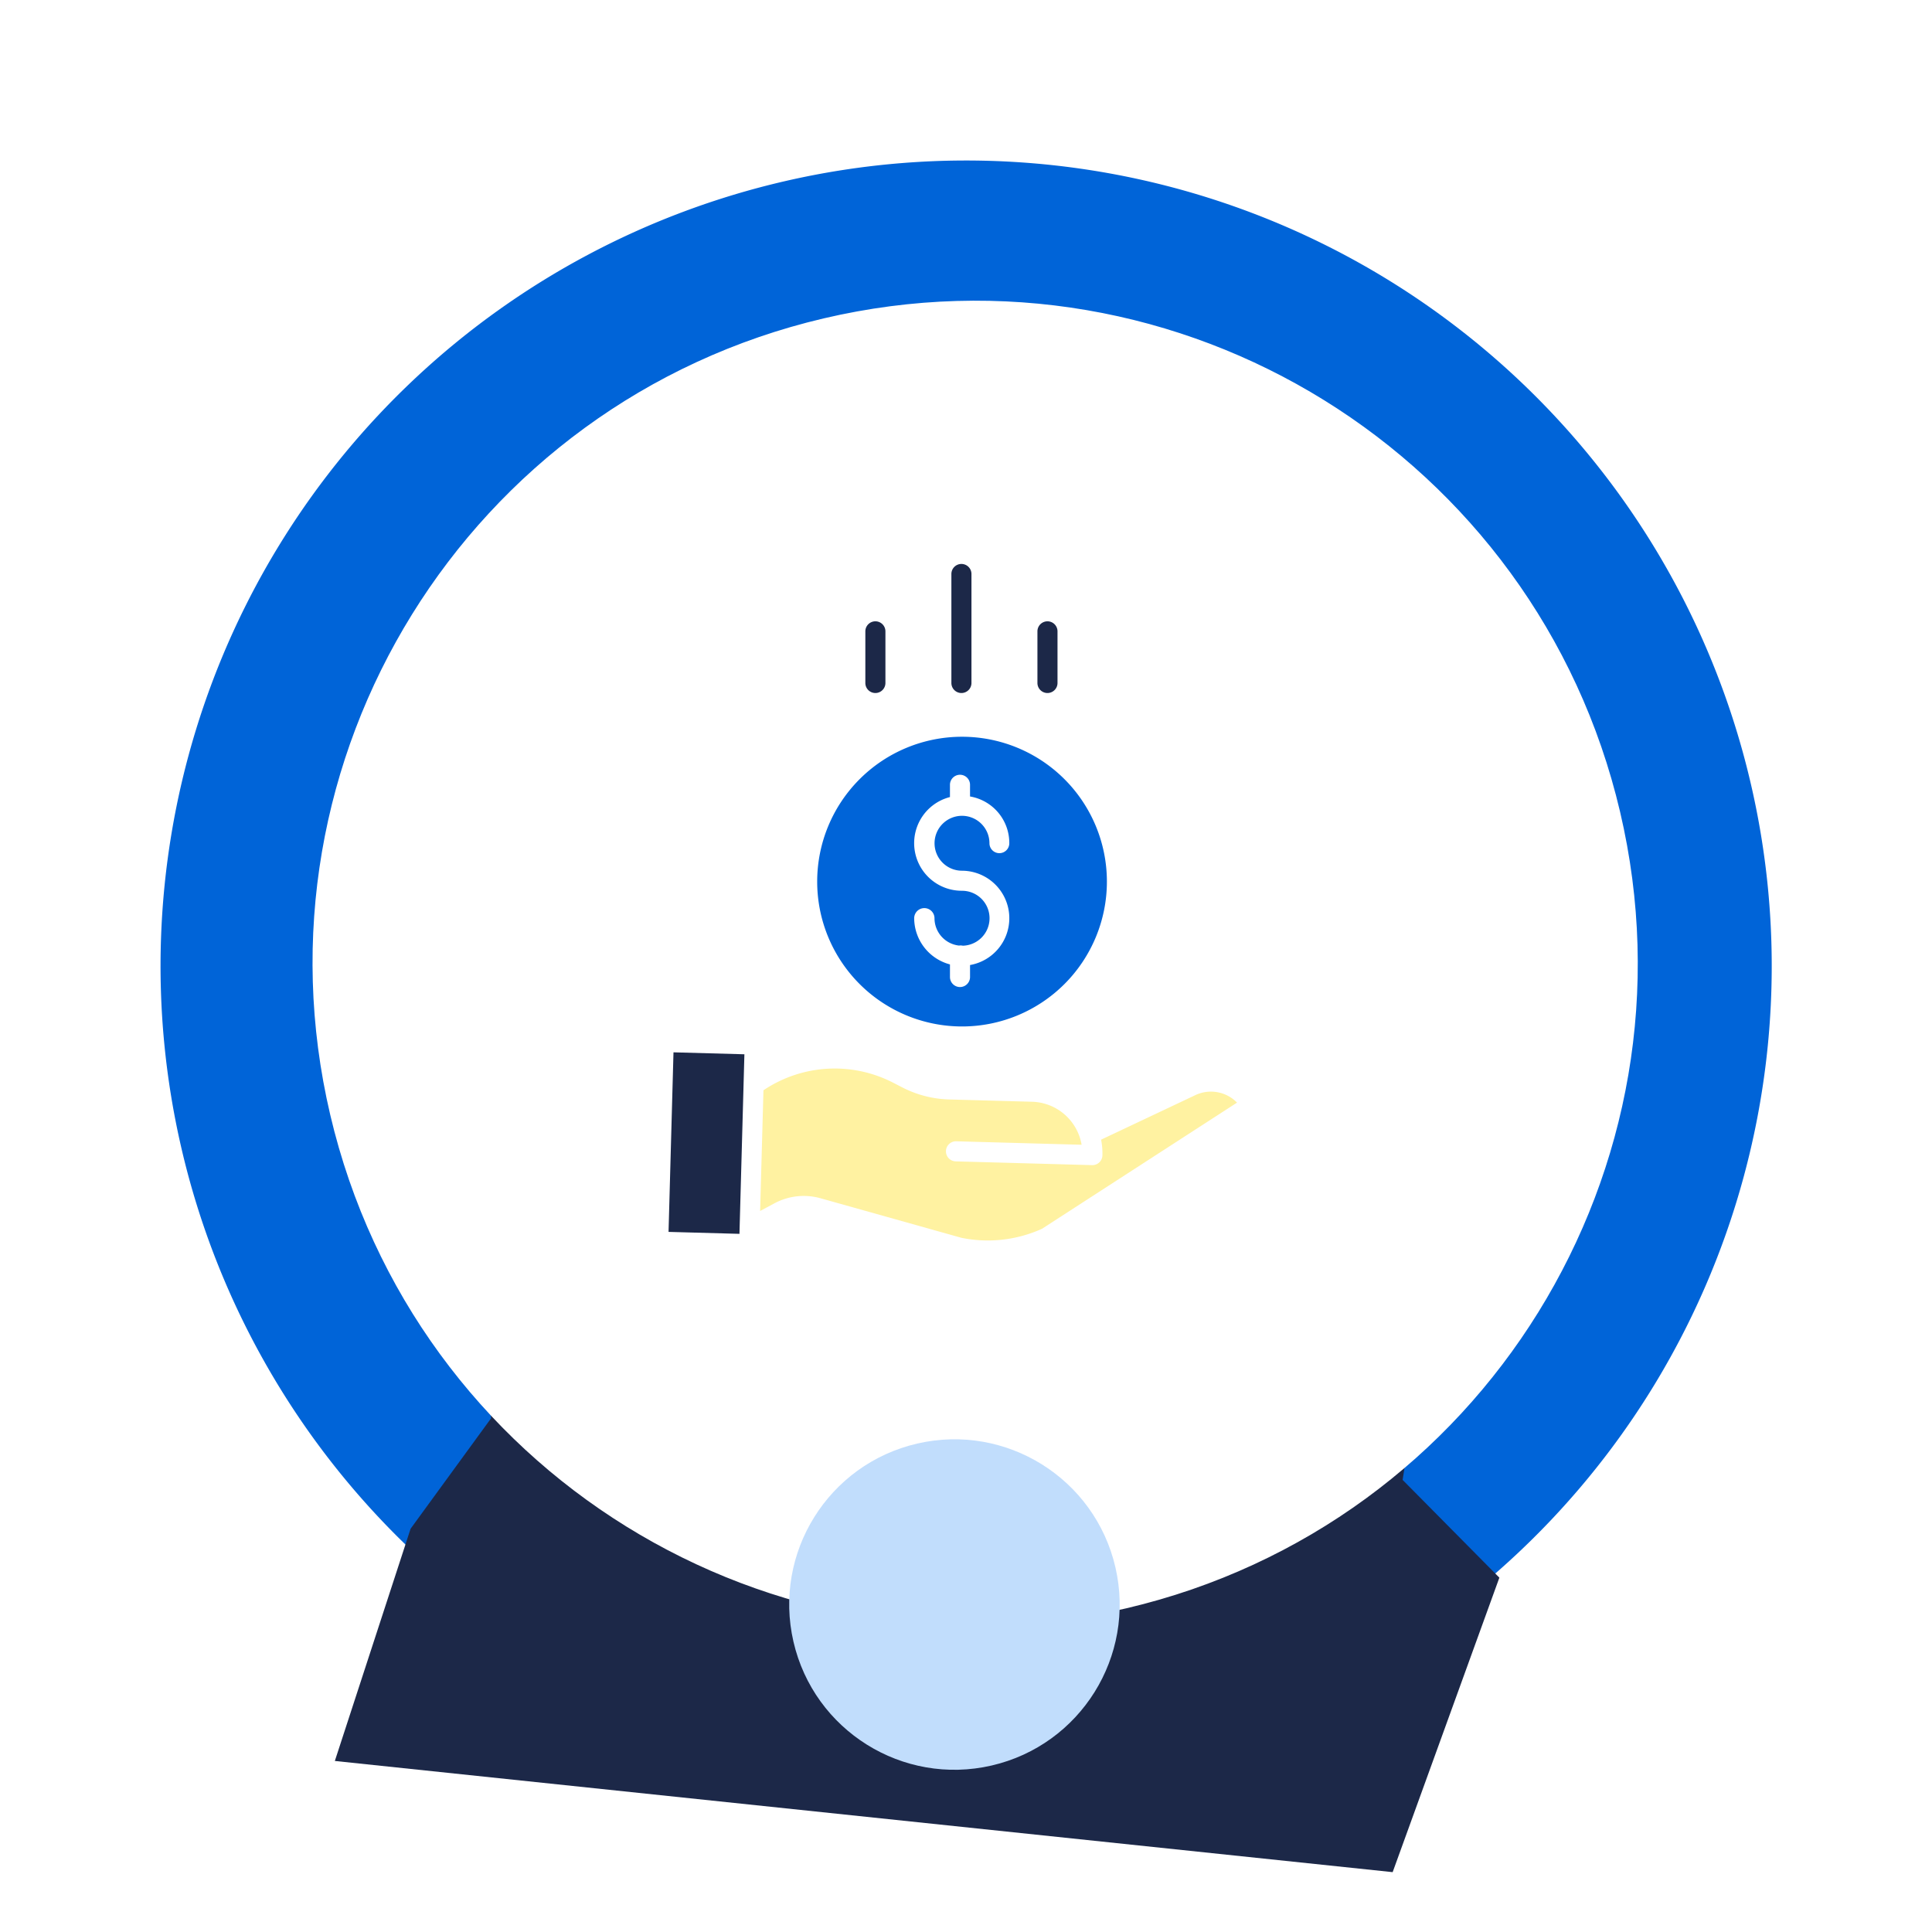 <svg xmlns="http://www.w3.org/2000/svg" xmlns:xlink="http://www.w3.org/1999/xlink" width="182.06" height="182.06" viewBox="0 0 182.06 182.06">
  <defs>
    <filter id="Path_3" x="7.756" y="7.357" width="168.549" height="168.549" filterUnits="userSpaceOnUse">
      <feOffset input="SourceAlpha"/>
      <feGaussianBlur stdDeviation="3" result="blur"/>
      <feFlood flood-color="#fff"/>
      <feComposite operator="in" in2="blur"/>
      <feComposite in="SourceGraphic"/>
    </filter>
  </defs>
  <g id="save-money" transform="translate(-125 -998.203)">
    <g id="Group_8775" data-name="Group 8775">
      <g id="Group_7601" data-name="Group 7601" transform="translate(0 47.319)">
        <g id="Group_7595" data-name="Group 7595" transform="translate(-234.993 648)">
          <g id="Group_80" data-name="Group 80" transform="translate(468.797 389.723)">
            <path id="Polygon_1" data-name="Polygon 1" d="M5.688,1.592a1,1,0,0,1,1.752,0L8.754,3.98a1,1,0,0,0,.394.394l2.388,1.314a1,1,0,0,1,0,1.752L9.148,8.754a1,1,0,0,0-.394.394L7.44,11.536a1,1,0,0,1-1.752,0L4.374,9.148a1,1,0,0,0-.394-.394L1.592,7.44a1,1,0,0,1,0-1.752L3.98,4.374a1,1,0,0,0,.394-.394Z" transform="translate(0 0)" fill="#ffd73b"/>
            <path id="Polygon_2" data-name="Polygon 2" d="M2.512,1.592a1,1,0,0,1,1.752,0l.187.339a1,1,0,0,0,.394.394l.339.187a1,1,0,0,1,0,1.752l-.339.187a1,1,0,0,0-.394.394l-.187.339a1,1,0,0,1-1.752,0l-.187-.339a1,1,0,0,0-.394-.394l-.339-.187a1,1,0,0,1,0-1.752l.339-.187a1,1,0,0,0,.394-.394Z" transform="translate(3.388 3.388)" fill="#ebbb00"/>
          </g>
          <g id="Group_81" data-name="Group 81" transform="translate(434.5 416.588)">
            <path id="Polygon_1-2" data-name="Polygon 1" d="M2.5,1.592a1,1,0,0,1,1.752,0l.181.329a1,1,0,0,0,.394.394l.329.181a1,1,0,0,1,0,1.752l-.329.181a1,1,0,0,0-.394.394l-.181.329a1,1,0,0,1-1.752,0l-.181-.329a1,1,0,0,0-.394-.394l-.329-.181a1,1,0,0,1,0-1.752l.329-.181a1,1,0,0,0,.394-.394Z" fill="#ffd73b"/>
            <path id="Polygon_2-2" data-name="Polygon 2" d="M1.208.968a.608.608,0,0,1,1.066,0h0a.608.608,0,0,0,.24.24h0a.608.608,0,0,1,0,1.066h0a.608.608,0,0,0-.24.24h0a.608.608,0,0,1-1.066,0h0a.608.608,0,0,0-.24-.24h0a.608.608,0,0,1,0-1.066h0a.608.608,0,0,0,.24-.24Z" transform="translate(1.741 1.741)" fill="#ebbb00"/>
          </g>
          <g id="Group_82" data-name="Group 82" transform="translate(460.934 368)">
            <path id="Polygon_1-3" data-name="Polygon 1" d="M2.5,1.592a1,1,0,0,1,1.752,0l.181.329a1,1,0,0,0,.394.394l.329.181a1,1,0,0,1,0,1.752l-.329.181a1,1,0,0,0-.394.394l-.181.329a1,1,0,0,1-1.752,0l-.181-.329a1,1,0,0,0-.394-.394l-.329-.181a1,1,0,0,1,0-1.752l.329-.181a1,1,0,0,0,.394-.394Z" transform="translate(0)" fill="#ffd73b"/>
            <path id="Polygon_2-3" data-name="Polygon 2" d="M1.208.968a.608.608,0,0,1,1.066,0h0a.608.608,0,0,0,.24.24h0a.608.608,0,0,1,0,1.066h0a.608.608,0,0,0-.24.24h0a.608.608,0,0,1-1.066,0h0a.608.608,0,0,0-.24-.24h0a.608.608,0,0,1,0-1.066h0a.608.608,0,0,0,.24-.24Z" transform="translate(1.741 1.741)" fill="#ebbb00"/>
          </g>
        </g>
      </g>
    </g>
    <g id="Group_8774" data-name="Group 8774">
      <g id="Group_7599" data-name="Group 7599" transform="translate(-362.505 129.886) rotate(-13)">
        <path id="Path_2" data-name="Path 2" d="M75.9,0A75.913,75.913,0,1,1,0,75.9,75.9,75.9,0,0,1,75.9,0Z" transform="translate(272 989)" fill="#0064d8"/>
        <path id="Path_1" data-name="Path 1" d="M0,0H100.228L97.3,56.107l10.031,8.21-7.1,28.649H0L4.811,70.457l6.455-11.142Z" transform="translate(303.364 1036.613) rotate(19)" fill="#1c2848"/>
        <g id="Group_7583" data-name="Group 7583" transform="translate(285.623 1002.623)">
          <g transform="matrix(0.97, 0.22, -0.22, 0.97, -5.94, -46.9)" filter="url(#Path_3)">
            <g id="Path_3-2" data-name="Path 3" transform="translate(16.76 44.59) rotate(-13)" fill="#fff">
              <path d="M 62.764 125.029 C 54.359 125.029 46.204 123.383 38.528 120.136 C 34.839 118.575 31.281 116.644 27.952 114.395 C 24.655 112.168 21.555 109.61 18.737 106.792 C 15.919 103.974 13.361 100.874 11.133 97.577 C 8.885 94.248 6.953 90.69 5.393 87 C 2.146 79.324 0.5 71.17 0.5 62.764 C 0.5 54.359 2.146 46.204 5.393 38.528 C 6.953 34.839 8.885 31.281 11.133 27.952 C 13.361 24.655 15.919 21.555 18.737 18.737 C 21.555 15.919 24.655 13.361 27.952 11.133 C 31.281 8.885 34.839 6.953 38.528 5.393 C 46.204 2.146 54.359 0.5 62.764 0.5 C 71.17 0.5 79.324 2.146 87 5.393 C 90.69 6.953 94.248 8.885 97.577 11.133 C 100.874 13.361 103.974 15.919 106.792 18.737 C 109.61 21.555 112.168 24.655 114.395 27.952 C 116.644 31.281 118.575 34.839 120.136 38.528 C 123.383 46.204 125.029 54.359 125.029 62.764 C 125.029 71.17 123.383 79.324 120.136 87 C 118.575 90.69 116.644 94.248 114.395 97.577 C 112.168 100.874 109.61 103.974 106.792 106.792 C 103.974 109.61 100.874 112.168 97.577 114.395 C 94.248 116.644 90.69 118.575 87 120.136 C 79.324 123.383 71.17 125.029 62.764 125.029 Z" stroke="none"/>
              <path d="M 62.764 1 C 54.426 1 46.337 2.633 38.723 5.853 C 35.064 7.401 31.534 9.317 28.232 11.548 C 24.961 13.757 21.886 16.295 19.09 19.09 C 16.295 21.886 13.757 24.961 11.548 28.232 C 9.317 31.534 7.401 35.064 5.853 38.723 C 2.633 46.337 1 54.426 1 62.764 C 1 71.103 2.633 79.192 5.853 86.806 C 7.401 90.465 9.317 93.995 11.548 97.297 C 13.757 100.567 16.295 103.643 19.09 106.438 C 21.886 109.234 24.961 111.771 28.232 113.981 C 31.534 116.212 35.064 118.128 38.723 119.675 C 46.337 122.896 54.426 124.529 62.764 124.529 C 71.103 124.529 79.192 122.896 86.806 119.675 C 90.465 118.128 93.995 116.212 97.297 113.981 C 100.567 111.771 103.643 109.234 106.438 106.438 C 109.234 103.643 111.771 100.567 113.981 97.297 C 116.212 93.995 118.128 90.465 119.675 86.806 C 122.896 79.192 124.529 71.103 124.529 62.764 C 124.529 54.426 122.896 46.337 119.675 38.723 C 118.128 35.064 116.212 31.534 113.981 28.232 C 111.771 24.961 109.234 21.886 106.438 19.09 C 103.643 16.295 100.567 13.757 97.297 11.548 C 93.995 9.317 90.465 7.401 86.806 5.853 C 79.192 2.633 71.103 1 62.764 1 M 62.764 0 C 97.428 0 125.529 28.101 125.529 62.764 C 125.529 97.428 97.428 125.529 62.764 125.529 C 28.101 125.529 0 97.428 0 62.764 C 0 28.101 28.101 0 62.764 0 Z" stroke="none" fill="#fff"/>
            </g>
          </g>
          <circle id="Ellipse_3" data-name="Ellipse 3" cx="15.569" cy="15.569" r="15.569" transform="translate(32.112 105.094)" fill="#c1ddfc"/>
        </g>
      </g>
      <g id="save-money-2" data-name="save-money" transform="translate(187.641 1051.347)">
        <path id="Path_4" data-name="Path 4" d="M104.008,134.142a13.65,13.65,0,1,0,13.65-13.65,13.65,13.65,0,0,0-13.65,13.65Zm13.65.863a4.485,4.485,0,0,1-1.139-8.83V125.02a.946.946,0,1,1,1.892,0v1.1a4.441,4.441,0,0,1,3.7,4.407.935.935,0,0,1-1.87,0,2.587,2.587,0,1,0-2.583,2.589,4.478,4.478,0,0,1,.754,8.888v1.128a.946.946,0,0,1-1.892,0v-1.186a4.528,4.528,0,0,1-3.372-4.349.957.957,0,0,1,1.914,0,2.6,2.6,0,0,0,2.312,2.573.982.982,0,0,1,.148-.012.954.954,0,0,1,.212.024,2.588,2.588,0,0,0-.075-5.175Zm0,0" transform="translate(-89.642 -104.209)" fill="#0064d8"/>
        <path id="Path_5" data-name="Path 5" d="M105.179,354.36l-.022.011-8.781,4.149A6.786,6.786,0,0,1,96.5,360a.945.945,0,0,1-.945.92h-.027l-12.852-.354a.946.946,0,1,1,.052-1.892L94.539,359a4.877,4.877,0,0,0-4.665-4.053l-7.818-.215a10.293,10.293,0,0,1-4.43-1.144l-.8-.412a12.018,12.018,0,0,0-12.268.691l-.313,11.373,1.343-.719a5.843,5.843,0,0,1,4.356-.477l13.268,3.724a12.392,12.392,0,0,0,7.593-.849l18.381-11.89a3.438,3.438,0,0,0-4.012-.665Zm0,0" transform="translate(-55.256 -304.269)" fill="#fff2a1"/>
        <path id="Path_6" data-name="Path 6" d="M.359,357.472l.466-16.921,6.682.184-.466,16.921Zm0,0" transform="translate(0 -294.53)" fill="#1c2848"/>
        <path id="Path_7" data-name="Path 7" d="M199.478,11.216V.946a.946.946,0,1,0-1.892,0v10.27a.946.946,0,1,0,1.892,0Zm0,0" transform="translate(-170.574 0)" fill="#1c2848"/>
        <path id="Path_8" data-name="Path 8" d="M259.478,45.811V40.946a.946.946,0,1,0-1.892,0v4.865a.946.946,0,0,0,1.892,0Zm0,0" transform="translate(-222.466 -34.595)" fill="#1c2848"/>
        <path id="Path_9" data-name="Path 9" d="M139.478,45.811V40.946a.946.946,0,1,0-1.892,0v4.865a.946.946,0,0,0,1.892,0Zm0,0" transform="translate(-118.682 -34.595)" fill="#1c2848"/>
      </g>
    </g>
  </g>
</svg>

